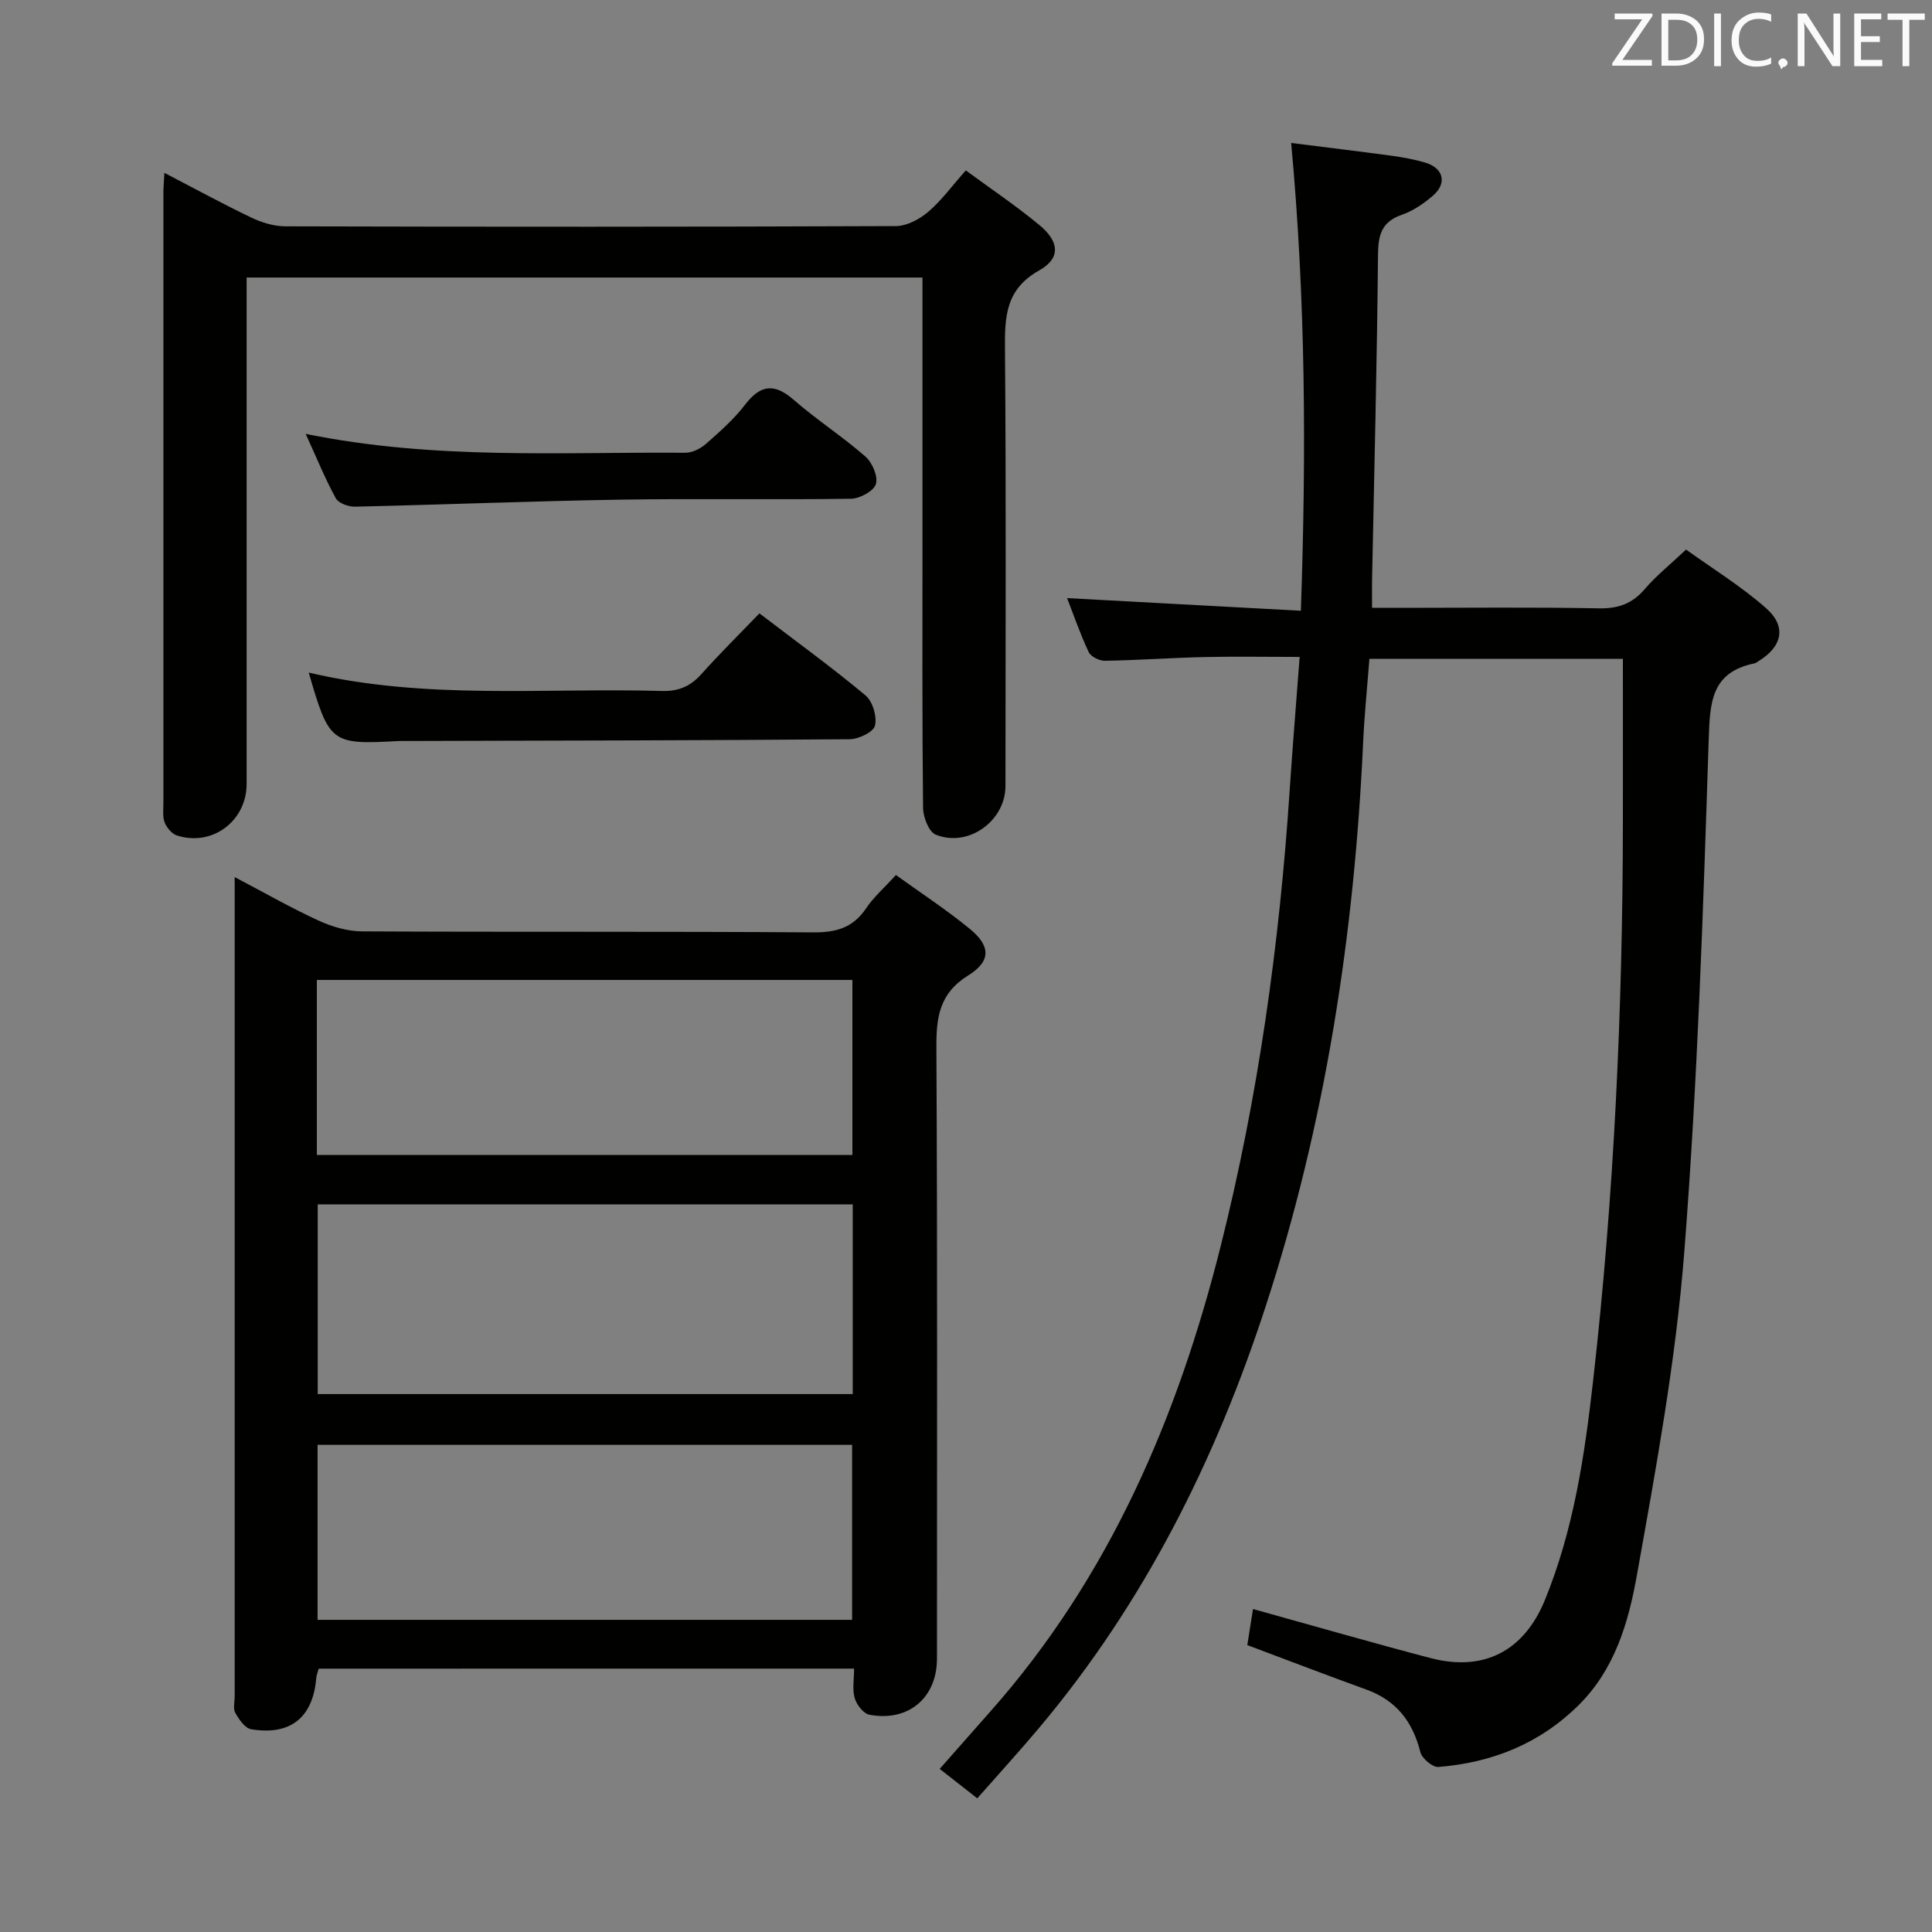 <svg enable-background="new 0 0 400 400" viewBox="0 0 400 400" xmlns="http://www.w3.org/2000/svg"><rect x="0" y="0" width="400" height="400" fill="#808080" stroke="none"/><path d="m200.85 371.16c-1.94-1.52-3.88-3.04-6.3-4.93 3.55-4.02 7-7.94 10.46-11.85 24.65-27.81 38.82-60.92 47.73-96.42 7.78-30.97 12.17-62.56 14.28-94.44.59-8.93 1.33-17.84 2.06-27.51-7.02 0-13.45-.12-19.87.03-6.81.16-13.62.65-20.43.77-1.15.02-2.92-.85-3.37-1.79-1.75-3.71-3.09-7.62-4.48-11.19 15.87.86 31.57 1.71 48.4 2.62 1.12-32.57 1.02-64.21-2.01-96.85 6.95.88 13.89 1.71 20.83 2.65 2.29.31 4.6.74 6.82 1.38 3.92 1.13 4.72 4.31 1.65 6.93-1.87 1.6-4.04 3.09-6.34 3.89-4.21 1.45-4.94 4.12-4.98 8.29-.2 22.47-.79 44.94-1.23 67.41-.03 1.65 0 3.3 0 5.7h6.01c13.66 0 27.33-.16 40.99.1 4.03.08 6.93-1.01 9.52-4.05 2.25-2.64 5.01-4.84 8.49-8.12 5.5 3.96 11.42 7.6 16.55 12.12 4.33 3.81 3.38 7.96-1.54 10.98-.28.17-.56.41-.88.47-8.91 1.85-9.19 8-9.44 15.76-1.15 35.4-2.3 70.84-5.06 106.14-1.75 22.44-5.85 44.74-9.82 66.94-1.73 9.67-4.54 19.43-12.07 26.86-8.09 7.99-17.92 11.89-29.02 12.78-1.2.1-3.4-1.77-3.73-3.07-1.58-6.31-4.98-10.72-11.2-12.96-8.12-2.94-16.18-6.03-24.63-9.2.36-2.27.76-4.79 1.18-7.47 12.51 3.47 24.58 6.96 36.73 10.15 11.04 2.9 19.36-1.46 23.67-11.93 6-14.61 8.27-30.06 10.03-45.59 4.33-38.23 6.1-76.6 6.15-115.06.02-11.29 0-22.58 0-34.29-17 0-34.55 0-52.48 0-.43 5.62-1.02 11.37-1.29 17.13-1.81 39.83-7.8 78.97-20.19 116.94-10.39 31.86-25.2 61.46-46.92 87.28-4.16 4.94-8.52 9.72-12.79 14.57-.49-.39-.98-.78-1.48-1.17z" fill="#010100"/><path d="m65.98 345.48c-.19.74-.46 1.35-.51 1.99-.67 8.1-5.34 11.91-13.47 10.55-1.27-.21-2.52-2.03-3.28-3.38-.5-.89-.13-2.28-.13-3.45 0-54.64 0-109.28 0-163.91 0-1.62 0-3.24 0-5.69 6.28 3.3 11.72 6.42 17.4 9.02 2.76 1.27 5.95 2.2 8.96 2.22 31.15.16 62.3-.01 93.45.21 4.76.03 8.24-.98 10.94-5.01 1.54-2.31 3.72-4.19 6.15-6.87 5.24 3.78 10.5 7.21 15.32 11.17 4.26 3.5 4.43 6.64-.32 9.6-6.06 3.77-6.65 8.7-6.62 15.03.23 42.14.12 84.29.12 126.43 0 8.1-5.89 13.15-13.98 11.63-1.23-.23-2.65-2.06-3.05-3.43-.53-1.8-.13-3.87-.13-6.12-37.27.01-73.99.01-110.85.01zm110.57-96.13c-37 0-73.72 0-110.77 0v39.28h110.77c0-13.21 0-26.1 0-39.28zm-110.95-10.23h110.88c0-12.37 0-24.27 0-36.23-37.15 0-73.96 0-110.88 0zm.15 60.02v36.23h110.67c0-12.35 0-24.24 0-36.23-37.01 0-73.61 0-110.67 0z" fill="#010100"/><path d="m199.96 35.28c5.24 3.86 10.48 7.36 15.3 11.37 4.09 3.4 4.35 6.83-.08 9.32-6.97 3.9-7.17 9.54-7.11 16.3.25 30.15.11 60.31.1 90.46 0 7.22-7.66 12.8-14.43 10.08-1.43-.57-2.61-3.62-2.63-5.54-.2-18.32-.12-36.65-.12-54.98 0-18.15 0-36.3 0-54.83-46.6 0-92.95 0-139.93 0v5.88 98.96c0 7.7-7.13 13.04-14.44 10.67-1.04-.34-2.09-1.59-2.52-2.66-.47-1.17-.27-2.62-.27-3.95-.01-42.15-.01-84.3 0-126.45 0-1.14.11-2.27.21-4.12 6.24 3.24 12.02 6.4 17.95 9.24 2.16 1.03 4.68 1.82 7.04 1.83 42.15.11 84.3.12 126.45-.05 2.27-.01 4.9-1.42 6.71-2.96 2.74-2.34 4.91-5.35 7.77-8.57z" fill="#010100"/><path d="m157.23 126.99c7.83 5.98 15.1 11.25 21.97 16.99 1.48 1.24 2.41 4.39 1.95 6.26-.32 1.33-3.39 2.8-5.25 2.81-30.46.25-60.91.28-91.37.36-.67 0-1.33-.02-2 .01-13.97.77-14.36.49-18.61-14.17 24.26 5.72 48.74 3.11 73.06 3.81 3.48.1 5.95-.94 8.23-3.49 3.76-4.21 7.79-8.18 12.02-12.58z" fill="#010100"/><path d="m63.29 89.83c26.76 5.44 52.71 3.71 78.57 3.91 1.45.01 3.17-.85 4.3-1.84 2.87-2.52 5.79-5.1 8.1-8.11 3.22-4.2 6.08-4.48 10.08-1 4.75 4.14 10.1 7.59 14.84 11.74 1.42 1.24 2.66 4.14 2.16 5.7-.47 1.46-3.34 3.01-5.17 3.03-15.97.24-31.94-.07-47.91.19-18.26.3-36.52 1.04-54.78 1.45-1.35.03-3.4-.72-3.96-1.74-2.2-4.03-3.95-8.33-6.23-13.33z" fill="#010100"/><g fill="#fafafb"><path d="m342.2 3.2-6.3 9.2h6.1v1.2h-8.2v-.5l6.2-9.1h-5.7v-1.2h7.8v.4z"/><path d="m344 13.7v-10.9h3.1c1.6 0 3 .5 4.1 1.4 1.1 1 1.6 2.2 1.6 3.9s-.5 3-1.6 4-2.5 1.5-4.2 1.5h-3zm1.4-9.6v8.4h1.6c1.4 0 2.5-.4 3.2-1.1.8-.8 1.2-1.8 1.2-3.2s-.4-2.4-1.2-3.1-1.8-1-3.1-1z"/><path d="m356.3 2.8v10.9h-1.4v-10.9z"/><path d="m366.6 13.2c-.8.4-1.8.6-3 .6-1.6 0-2.8-.5-3.7-1.5s-1.4-2.3-1.4-3.9c0-1.7.5-3.2 1.6-4.2s2.4-1.6 4-1.6c1 0 1.9.1 2.6.4v1.5c-.8-.4-1.6-.6-2.6-.6-1.2 0-2.2.4-3 1.2s-1.1 1.9-1.1 3.3c0 1.3.4 2.3 1.1 3.1s1.6 1.1 2.8 1.1c1.1 0 2-.2 2.8-.7v1.3z"/><path d="m368.2 13c0-.3.1-.5.3-.6.2-.2.4-.3.6-.3.3 0 .5.1.7.3s.3.4.3.6-.1.5-.3.6c-.2.2-.4.3-.7.3-.3 1-.5-.1-.6-.3-.2-.2-.3-.4-.3-.6z"/><path d="m381.1 13.7h-1.7l-5.5-8.4c-.2-.2-.3-.5-.4-.7 0 .2.1.8.1 1.5v7.6h-1.4v-10.9h1.8l5.3 8.3c.3.4.4.6.4.8 0-.3-.1-.8-.1-1.6v-7.5h1.4v10.9z"/><path d="m389.7 13.7h-5.8v-10.9h5.6v1.2h-4.2v3.5h3.9v1.2h-3.9v3.7h4.4z"/><path d="m398.4 4.1h-3.1v9.6h-1.4v-9.6h-3.1v-1.3h7.7v1.3z"/></g></svg>